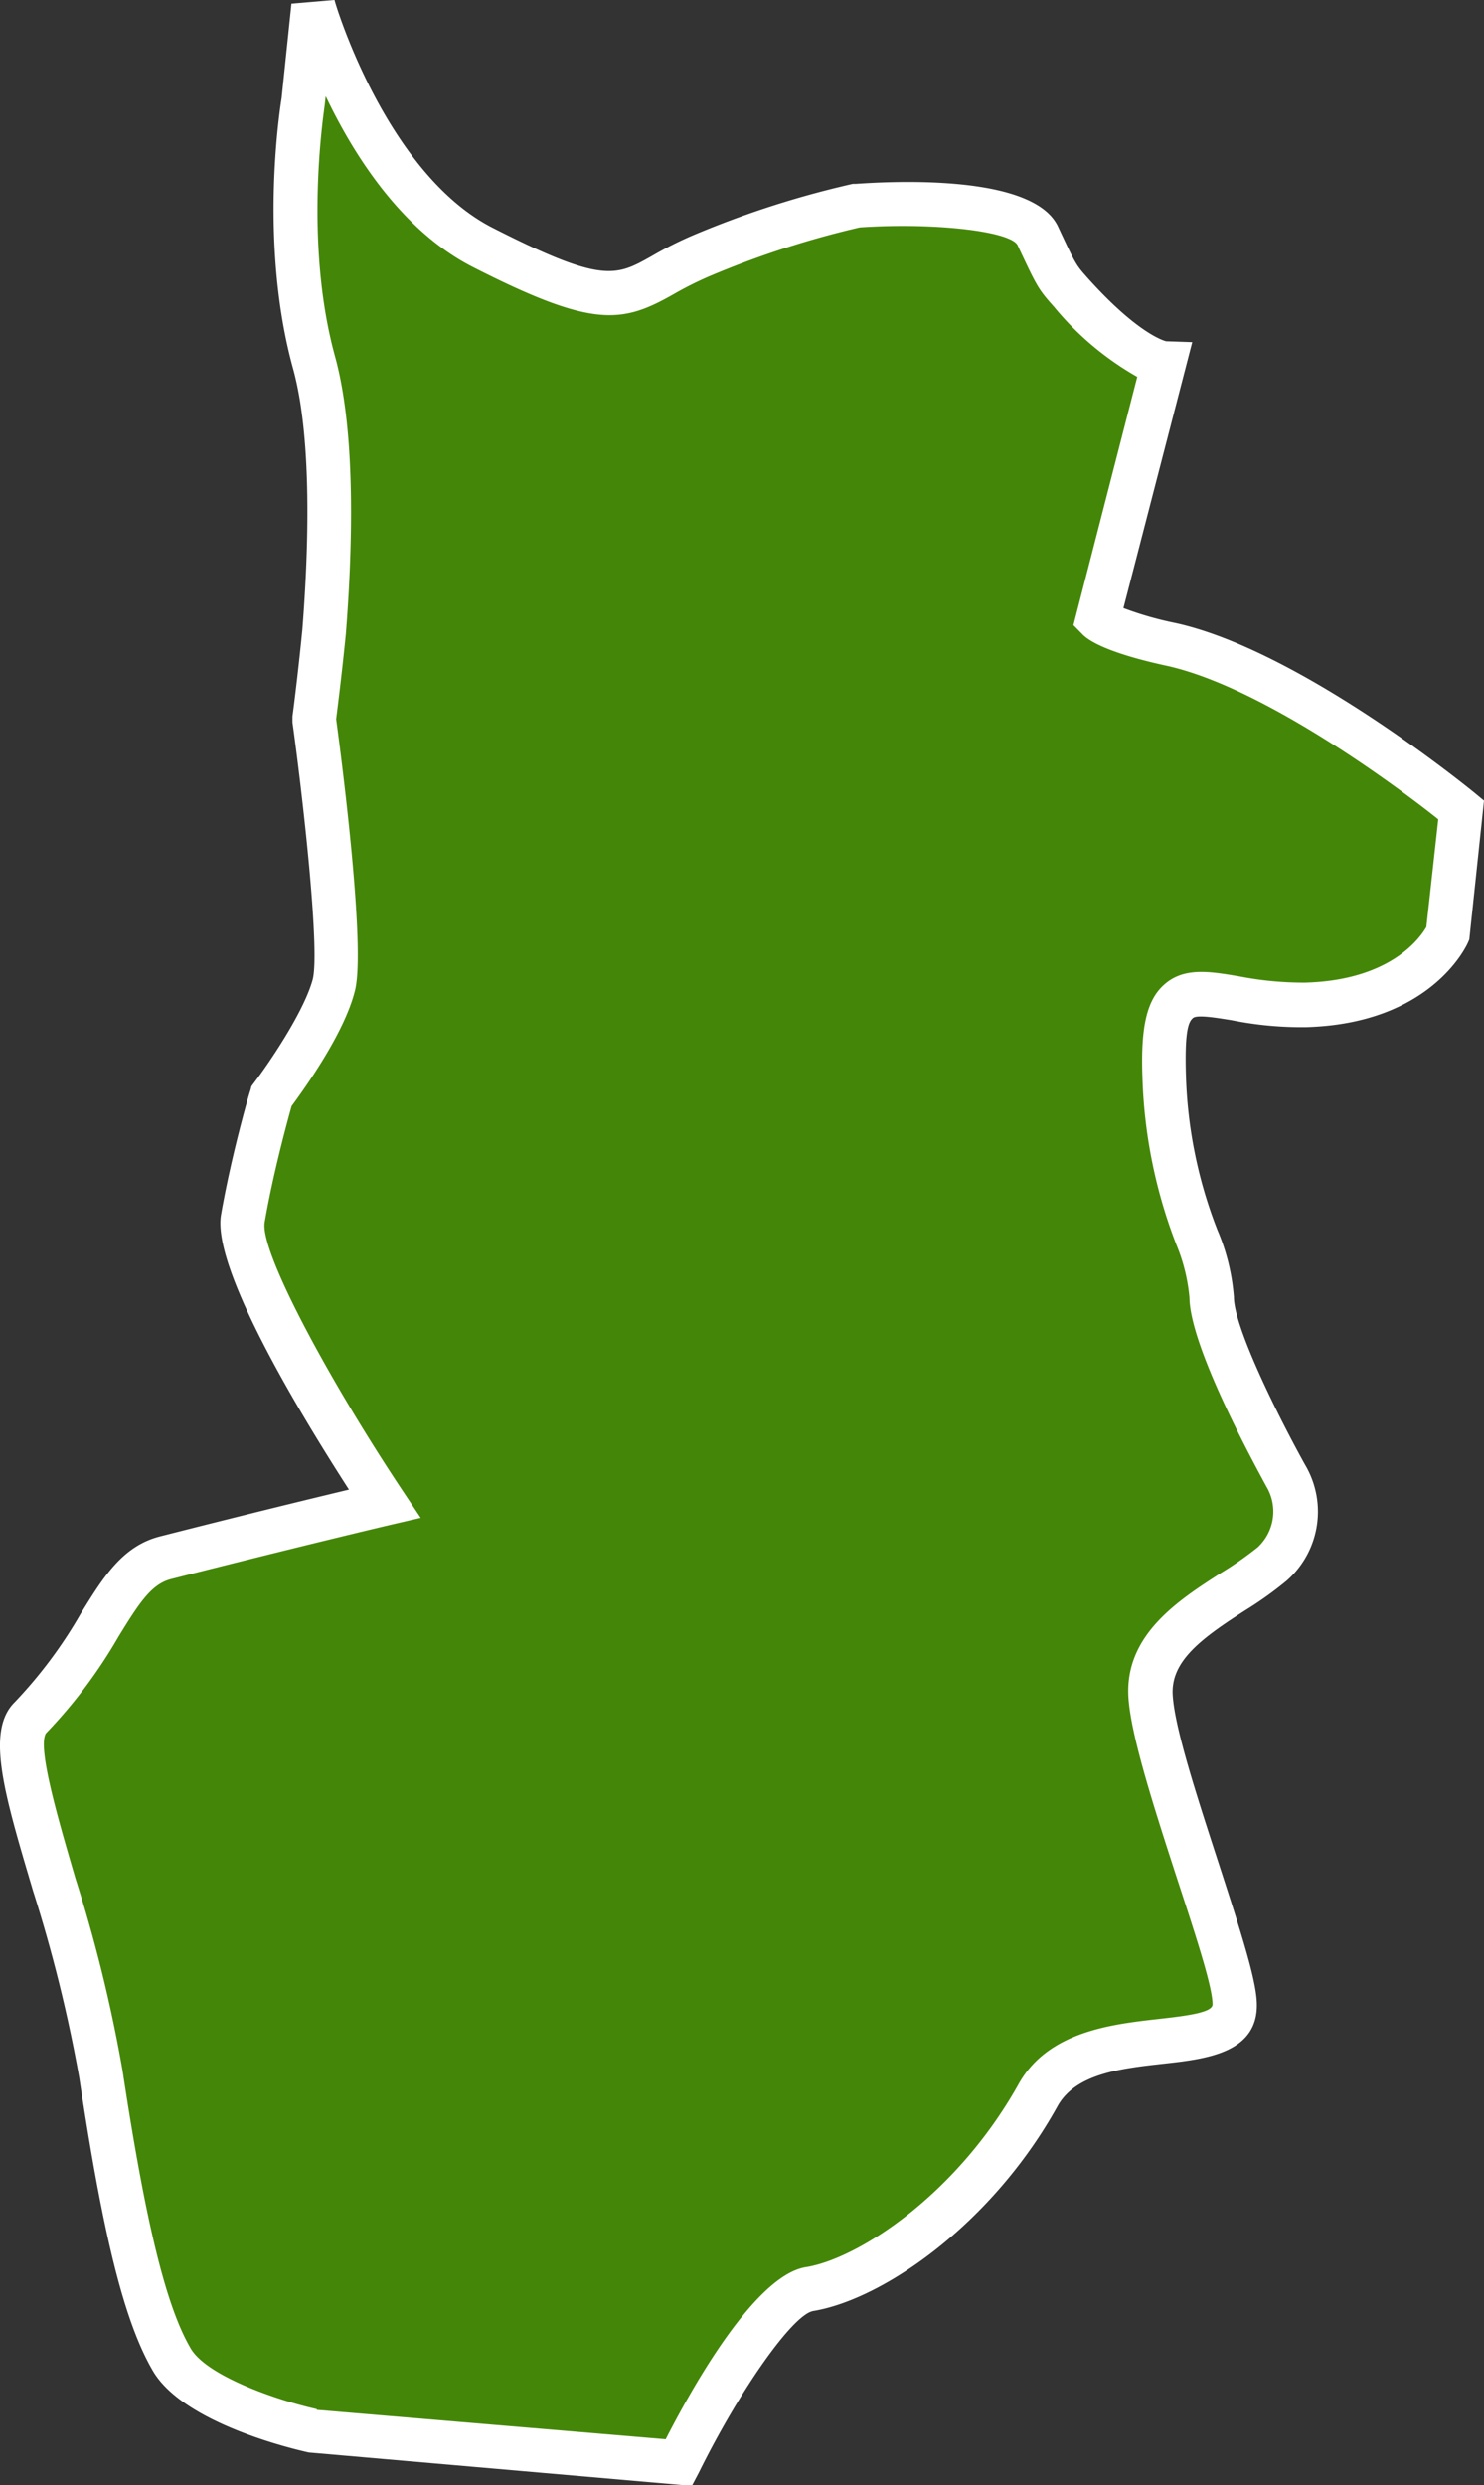 <svg xmlns="http://www.w3.org/2000/svg" viewBox="0 0 100.92 168.95"><rect x="0" y="0" width="100.92" height="168.95" fill="#333333" stroke="none"/><defs><style>.cls-1{fill:#448708;fill-rule:evenodd;}.cls-2{fill:#fff;}</style></defs><title>アセット 119</title><g id="レイヤー_2" data-name="レイヤー 2"><g id="レイヤー_1-2" data-name="レイヤー 1"><path class="cls-1" d="M21.31,48.9s.34-2.42.68-5.92c.43-5.37.72-13.23-.68-18.32C19,16.27,20.57,6.92,20.57,6.92l.74-6.5s3.56,12.36,11.52,16.41c10.32,5.25,9.65,2.75,14.87.54A63.71,63.71,0,0,1,58.26,14s11-.77,12.28,2,1.31,2.78,2.26,3.84c4.25,4.73,6.34,4.81,6.34,4.81L74.66,42.1s.71.78,4.89,1.68c8.19,1.75,19.79,11.27,19.79,11.27l-.93,8.4s-2,4.64-9.64,4.85c-6.61.17-9.92-3.69-9.63,4.84s3.2,11.83,3.25,15,5,12.13,5,12.13,2,3.5-.92,6-8.55,4.42-8.26,9S83.84,133,84,136.17c.15,4.24-10.28.69-13.38,6.26C66,150.56,58.84,155,55,155.57c-3.34.54-8.88,11.8-8.88,11.8l-24.85-2.11s-7.8-1.69-9.63-4.85S8.45,151.49,6.86,141s-7.1-22-4.82-24.24c5-5,5.65-10,9.2-10.88,9.16-2.33,14.89-3.67,14.89-3.67S15.82,86.77,16.49,82.84s1.94-8.31,1.94-8.31S21.9,70,22.66,66.94,21.31,48.9,21.31,48.9Z"/><path class="cls-2" d="M47.05,169,21,166.73c-.86-.19-8.51-1.94-10.61-5.56-1.91-3.28-3.36-9-5-19.92a99.7,99.7,0,0,0-3.14-12.69C.3,122-1,117.69,1,115.72a31.2,31.2,0,0,0,4.48-6c1.53-2.48,2.84-4.62,5.41-5.27,5.88-1.5,10.38-2.59,12.84-3.18-3.22-5-9.32-15-8.7-18.68.69-4,1.92-8.29,2-8.47l.07-.27.17-.23c.92-1.2,3.41-4.82,4-7.05.48-1.91-.59-11.73-1.38-17.46l0-.21,0-.2s.33-2.44.67-5.87c.43-5.45.68-13-.63-17.77-2.38-8.62-.84-18-.78-18.39L19.82.25,22.75,0c0,.12,3.49,11.79,10.76,15.49C41,19.3,41.89,18.78,44.34,17.4A25.12,25.12,0,0,1,47.12,16,64.45,64.45,0,0,1,58,12.5l.2,0c3.61-.25,12.17-.47,13.75,2.9,1.21,2.59,1.21,2.59,2,3.48,3.33,3.71,5.12,4.26,5.35,4.32l1.78.06L76.4,41.34a22.65,22.65,0,0,0,3.47,1c8.44,1.81,19.94,11.18,20.42,11.57l.63.52-1,9.44-.09.21c-.1.22-2.49,5.51-11,5.75a24,24,0,0,1-5.06-.47c-1.06-.17-2.36-.39-2.64-.15s-.58.76-.48,3.91a31.29,31.29,0,0,0,2.15,10.52,14.4,14.4,0,0,1,1.11,4.53c0,2.06,3,8.09,4.84,11.41a6.24,6.24,0,0,1-1.26,7.89,25.06,25.06,0,0,1-2.8,2c-3,1.92-5.08,3.46-4.94,5.77s1.73,7.13,3.13,11.45c1.57,4.84,2.54,7.89,2.59,9.48.12,3.41-3.47,3.81-6.35,4.13s-6,.67-7.22,2.92c-4.45,8-11.87,13.11-16.59,13.89-1.38.22-5,5.35-7.79,11Zm-25.51-5.17,23.73,2c1.79-3.5,6.07-11.15,9.54-11.7S65,149.3,69.26,141.7c2-3.6,6.34-4.08,9.51-4.44,2.1-.23,3.71-.46,3.69-1,0-1.26-1.32-5.19-2.45-8.66-1.53-4.71-3.1-9.58-3.27-12.19-.27-4.25,3.37-6.6,6.3-8.48a23.85,23.85,0,0,0,2.48-1.73,3.31,3.31,0,0,0,.6-4.14c-.53-1-5.18-9.35-5.23-12.83A12.22,12.22,0,0,0,80,84.62a34.23,34.23,0,0,1-2.31-11.43c-.12-3.42.31-5.23,1.5-6.27,1.34-1.18,3.09-.88,5.1-.54a22.86,22.86,0,0,0,4.49.42c5.8-.16,7.81-3.06,8.22-3.78l.81-7.32c-2.5-2-11.84-9-18.52-10.45-3-.65-5-1.41-5.7-2.15L73,42.5l4.34-16.88a20.32,20.32,0,0,1-5.66-4.76c-1.1-1.23-1.17-1.4-2.49-4.21-.56-.95-5.75-1.53-10.72-1.19a62.1,62.1,0,0,0-10.18,3.3A23.64,23.64,0,0,0,45.81,20c-3.52,2-5.48,2.32-13.66-1.85-4.81-2.45-8.08-7.57-10-11.61l-.06.54c0,.17-1.5,9.21.7,17.17,1.43,5.21,1.18,13.12.73,18.84-.29,2.93-.58,5.14-.66,5.8.41,3,2,15.44,1.29,18.41s-3.58,6.89-4.32,7.9c-.28,1-1.27,4.62-1.83,7.89-.35,2.06,4.61,11.1,9.41,18.3l1.2,1.8-2.11.49s-5.82,1.37-14.86,3.67c-1.33.34-2.15,1.58-3.59,3.93a33.73,33.73,0,0,1-4.92,6.55c-.63.94.9,6.1,2,9.87A99.77,99.77,0,0,1,8.34,140.8c1.57,10.33,2.95,16,4.63,18.86C14.05,161.51,18.76,163.16,21.54,163.78Z"/></g></g></svg>